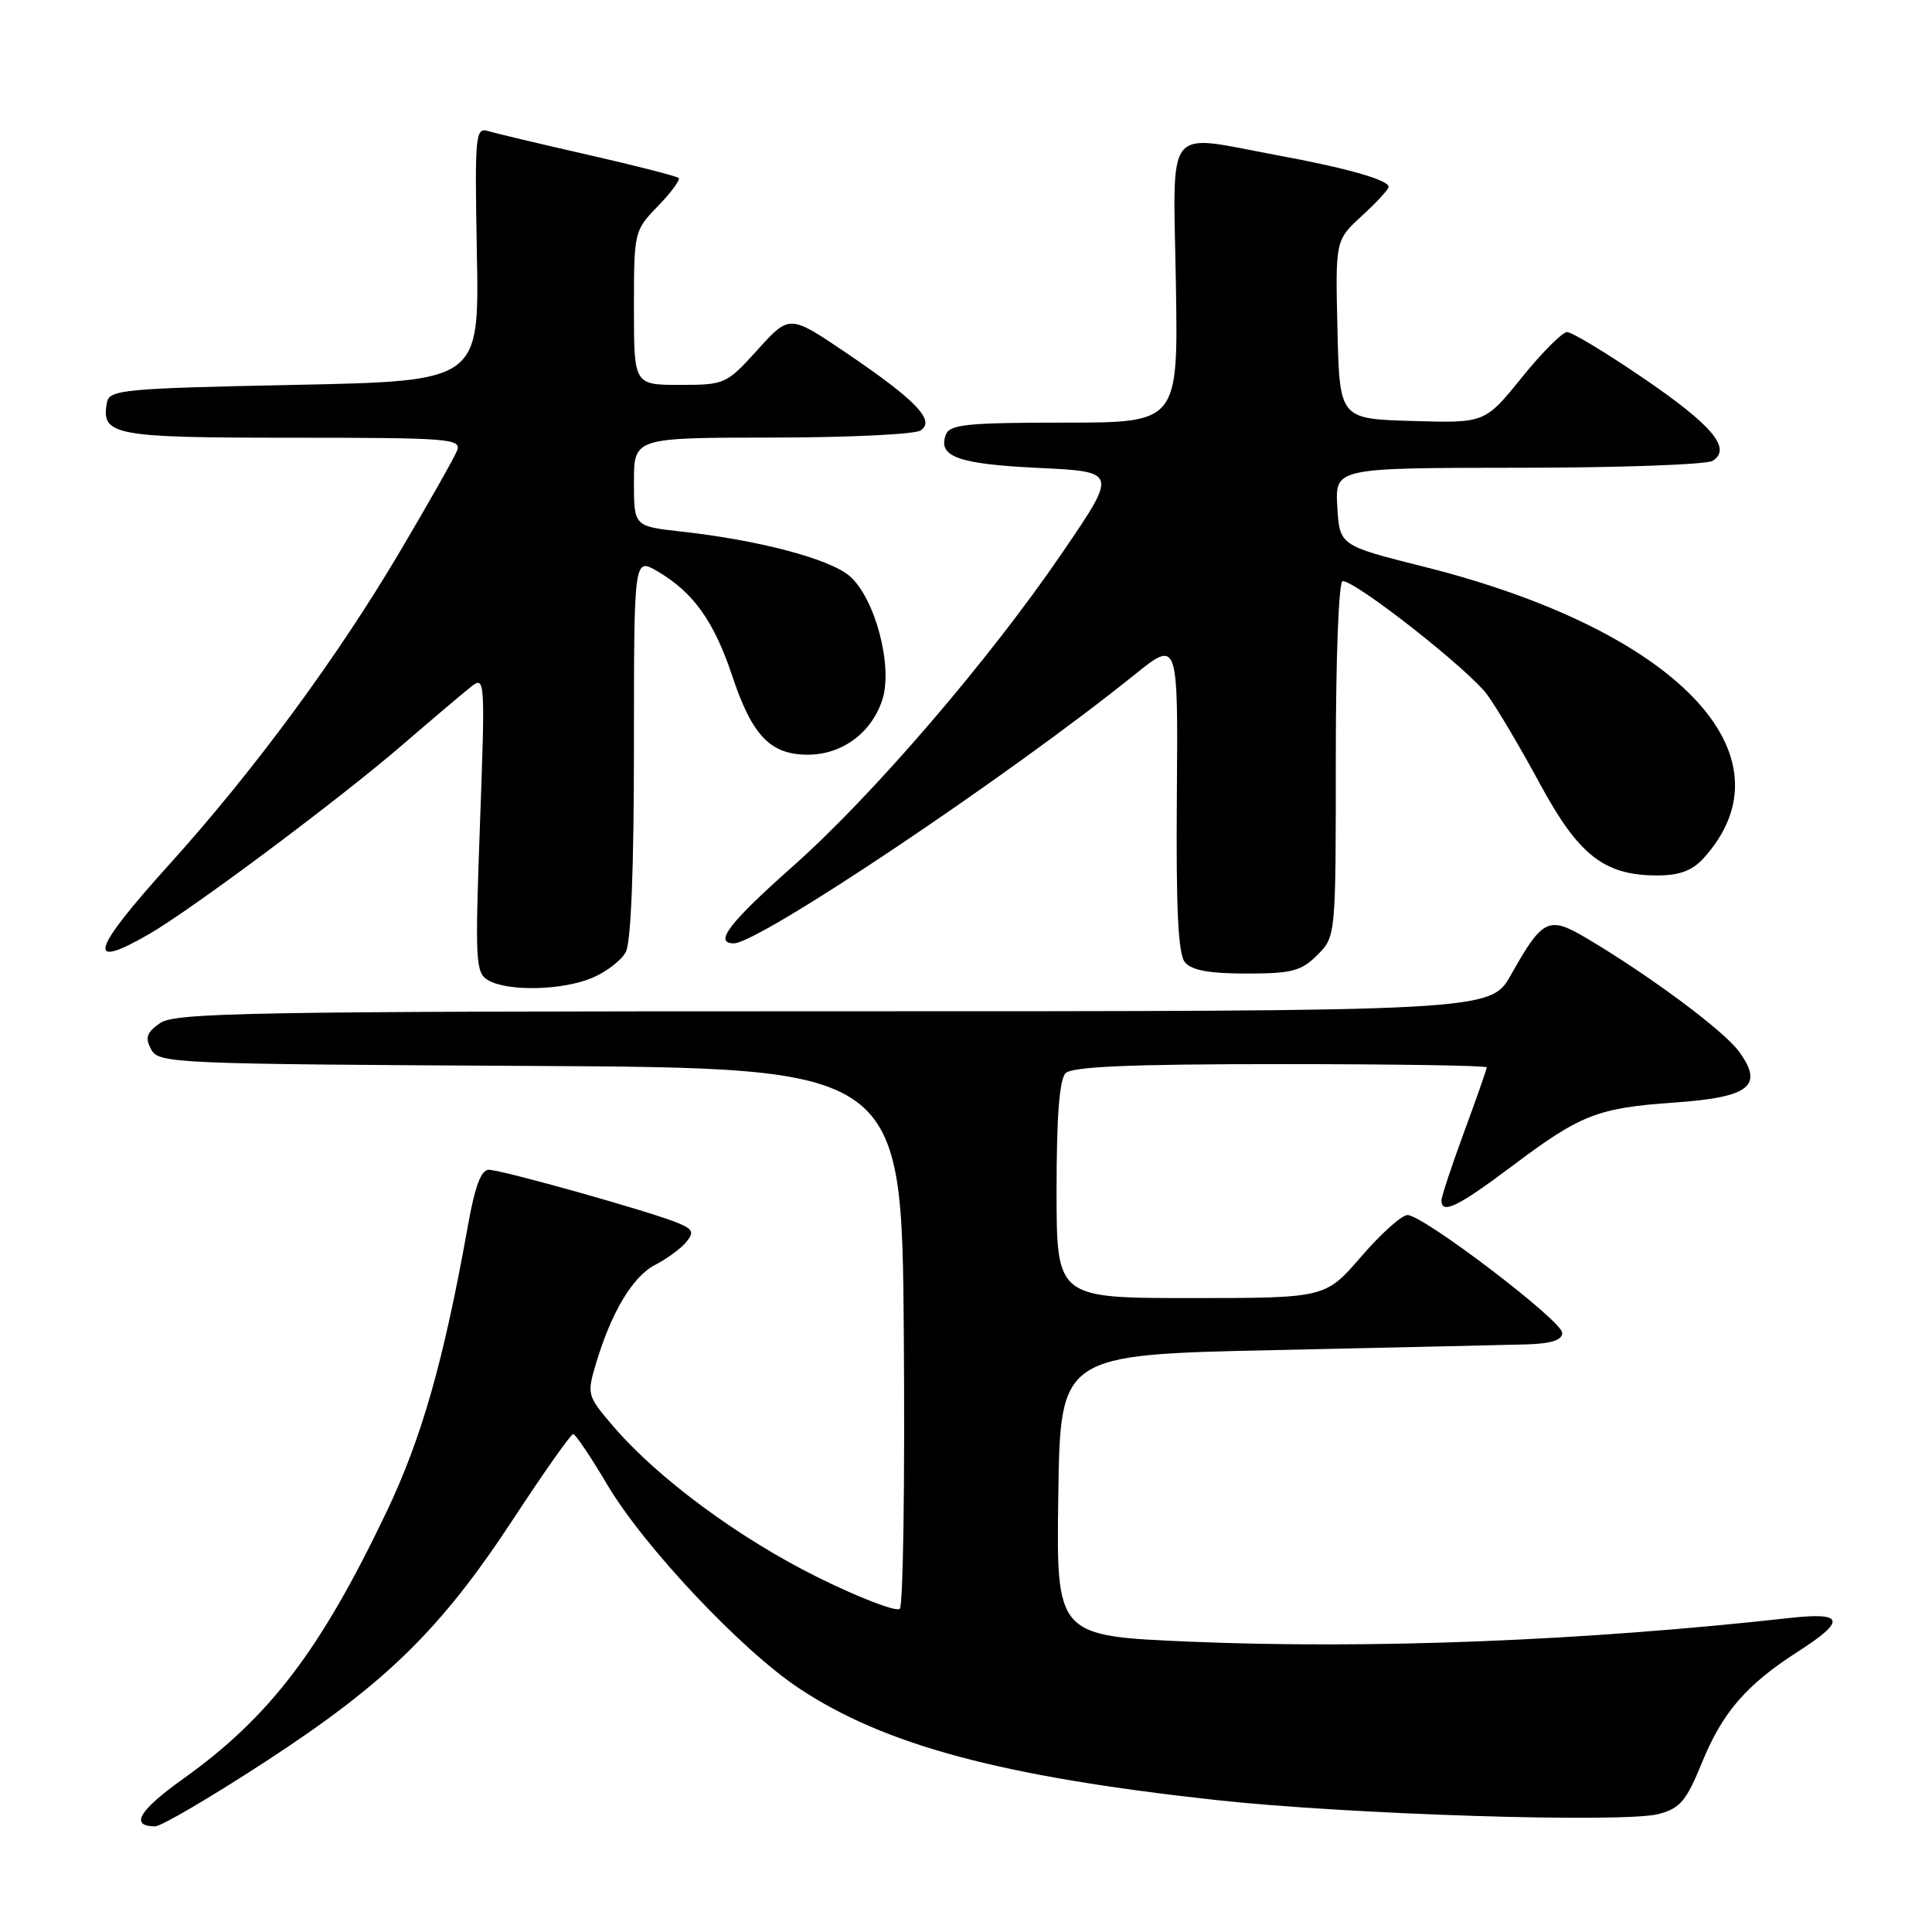 <?xml version="1.0" encoding="UTF-8" standalone="no"?>
<!DOCTYPE svg PUBLIC "-//W3C//DTD SVG 1.1//EN" "http://www.w3.org/Graphics/SVG/1.1/DTD/svg11.dtd" >
<svg xmlns="http://www.w3.org/2000/svg" xmlns:xlink="http://www.w3.org/1999/xlink" version="1.1" viewBox="0 0 256 256">
 <g >
 <path fill="currentColor"
d=" M 35.18 233.42 C 51.20 222.98 58.39 215.94 68.03 201.25 C 72.09 195.06 75.65 190.01 75.95 190.02 C 76.25 190.03 78.30 193.06 80.49 196.77 C 85.35 204.96 98.23 218.63 105.86 223.70 C 117.24 231.25 132.64 235.38 161.00 238.50 C 178.54 240.43 215.22 241.59 219.81 240.36 C 222.63 239.60 223.46 238.61 225.50 233.60 C 228.22 226.91 231.38 223.25 238.23 218.85 C 244.63 214.75 244.38 213.59 237.25 214.38 C 209.93 217.42 181.74 218.54 157.73 217.53 C 139.96 216.78 139.96 216.78 140.23 198.14 C 140.50 179.50 140.50 179.50 169.00 178.89 C 184.68 178.55 199.64 178.21 202.25 178.14 C 205.57 178.04 207.00 177.58 207.00 176.61 C 207.00 175.02 188.59 161.00 186.50 161.00 C 185.74 161.00 182.98 163.47 180.37 166.50 C 175.62 172.00 175.62 172.00 157.81 172.00 C 140.00 172.00 140.00 172.00 140.00 157.70 C 140.00 147.91 140.38 143.02 141.20 142.20 C 142.07 141.33 149.80 141.00 169.70 141.00 C 184.72 141.00 197.00 141.19 197.00 141.43 C 197.00 141.67 195.65 145.52 194.00 150.00 C 192.35 154.48 191.00 158.56 191.00 159.07 C 191.00 160.96 193.23 159.87 200.28 154.57 C 209.45 147.67 211.64 146.81 221.90 146.09 C 231.89 145.39 233.77 143.88 230.39 139.29 C 228.37 136.54 218.56 129.25 210.23 124.32 C 205.20 121.33 204.40 121.72 200.23 129.14 C 197.50 134.00 197.50 134.00 110.47 134.00 C 33.27 134.00 23.19 134.18 21.22 135.56 C 19.43 136.81 19.19 137.49 20.03 139.05 C 21.02 140.91 22.81 140.99 70.28 141.24 C 119.50 141.50 119.50 141.50 119.76 176.94 C 119.91 196.43 119.67 212.73 119.23 213.17 C 118.79 213.61 113.94 211.76 108.46 209.05 C 97.98 203.87 87.19 195.91 81.26 188.99 C 77.80 184.95 77.75 184.77 78.97 180.68 C 81.02 173.84 83.84 169.13 86.83 167.59 C 88.38 166.79 90.22 165.44 90.92 164.59 C 92.00 163.29 91.83 162.89 89.85 162.06 C 86.46 160.62 66.46 155.00 64.76 155.00 C 63.76 155.00 62.93 157.20 62.03 162.25 C 58.80 180.32 55.90 190.53 51.18 200.41 C 42.44 218.71 35.70 227.54 24.26 235.71 C 18.40 239.89 17.16 242.00 20.56 242.00 C 21.36 242.00 27.94 238.14 35.18 233.42 Z  M 78.45 129.58 C 80.31 128.81 82.33 127.26 82.92 126.15 C 83.61 124.86 84.00 115.09 84.00 99.01 C 84.00 73.89 84.00 73.89 87.10 75.69 C 91.85 78.46 94.60 82.30 97.01 89.52 C 99.65 97.48 102.07 100.00 107.05 100.00 C 111.57 100.00 115.48 97.12 116.91 92.73 C 118.35 88.32 115.97 79.28 112.59 76.34 C 109.95 74.05 100.59 71.58 90.25 70.43 C 84.00 69.74 84.00 69.74 84.00 63.87 C 84.00 58.00 84.00 58.00 102.25 57.98 C 112.29 57.98 121.16 57.55 121.96 57.05 C 124.01 55.75 121.43 53.06 112.06 46.71 C 104.61 41.68 104.61 41.68 100.39 46.34 C 96.25 50.91 96.06 51.00 90.09 51.00 C 84.00 51.00 84.00 51.00 84.00 40.80 C 84.00 30.69 84.03 30.57 87.18 27.31 C 88.93 25.51 90.16 23.83 89.92 23.59 C 89.68 23.34 84.31 21.97 77.99 20.53 C 71.67 19.09 65.68 17.67 64.69 17.37 C 62.98 16.86 62.90 17.80 63.19 33.66 C 63.50 50.50 63.50 50.50 39.01 51.00 C 16.46 51.46 14.50 51.64 14.18 53.30 C 13.34 57.69 14.96 58.00 38.73 58.00 C 59.43 58.00 61.16 58.13 60.57 59.69 C 60.21 60.62 56.81 66.63 53.02 73.04 C 44.62 87.24 33.61 102.17 22.40 114.58 C 12.08 126.01 11.31 128.64 19.69 123.81 C 25.33 120.57 44.91 105.95 53.24 98.77 C 57.24 95.32 61.37 91.83 62.41 91.00 C 64.27 89.53 64.30 89.93 63.60 109.17 C 62.93 127.51 63.01 128.91 64.69 129.89 C 67.29 131.40 74.50 131.24 78.45 129.58 Z  M 174.55 126.55 C 177.00 124.09 177.00 124.09 177.00 100.55 C 177.00 87.00 177.39 77.00 177.91 77.00 C 179.71 77.00 194.75 88.83 197.10 92.10 C 198.42 93.93 201.55 99.23 204.06 103.88 C 209.17 113.33 212.58 116.00 219.56 116.00 C 222.53 116.00 224.21 115.38 225.70 113.75 C 238.11 100.13 222.20 83.51 188.74 75.11 C 177.50 72.29 177.50 72.29 177.20 67.15 C 176.90 62.00 176.90 62.00 201.20 61.98 C 214.56 61.98 226.15 61.56 226.94 61.06 C 229.51 59.44 226.88 56.32 217.64 50.03 C 212.77 46.71 208.27 44.00 207.64 44.00 C 207.02 44.01 204.31 46.72 201.63 50.04 C 196.75 56.07 196.75 56.07 187.13 55.78 C 177.50 55.50 177.50 55.50 177.22 43.66 C 176.94 31.83 176.94 31.83 180.47 28.59 C 182.41 26.81 184.00 25.09 184.00 24.76 C 184.00 23.84 178.43 22.26 169.14 20.55 C 154.16 17.77 155.45 16.13 155.81 37.50 C 156.12 56.00 156.12 56.00 141.03 56.00 C 128.25 56.00 125.85 56.24 125.34 57.57 C 124.21 60.51 126.94 61.49 137.59 62.00 C 148.09 62.50 148.09 62.50 140.79 73.19 C 131.12 87.39 115.64 105.40 105.07 114.78 C 96.62 122.27 94.53 125.00 97.23 125.00 C 100.58 125.00 133.70 102.80 150.30 89.43 C 156.10 84.76 156.10 84.76 155.94 105.39 C 155.82 120.48 156.11 126.43 157.01 127.51 C 157.89 128.57 160.26 129.00 165.17 129.00 C 171.18 129.00 172.41 128.68 174.55 126.55 Z "/>
</g>
</svg>
